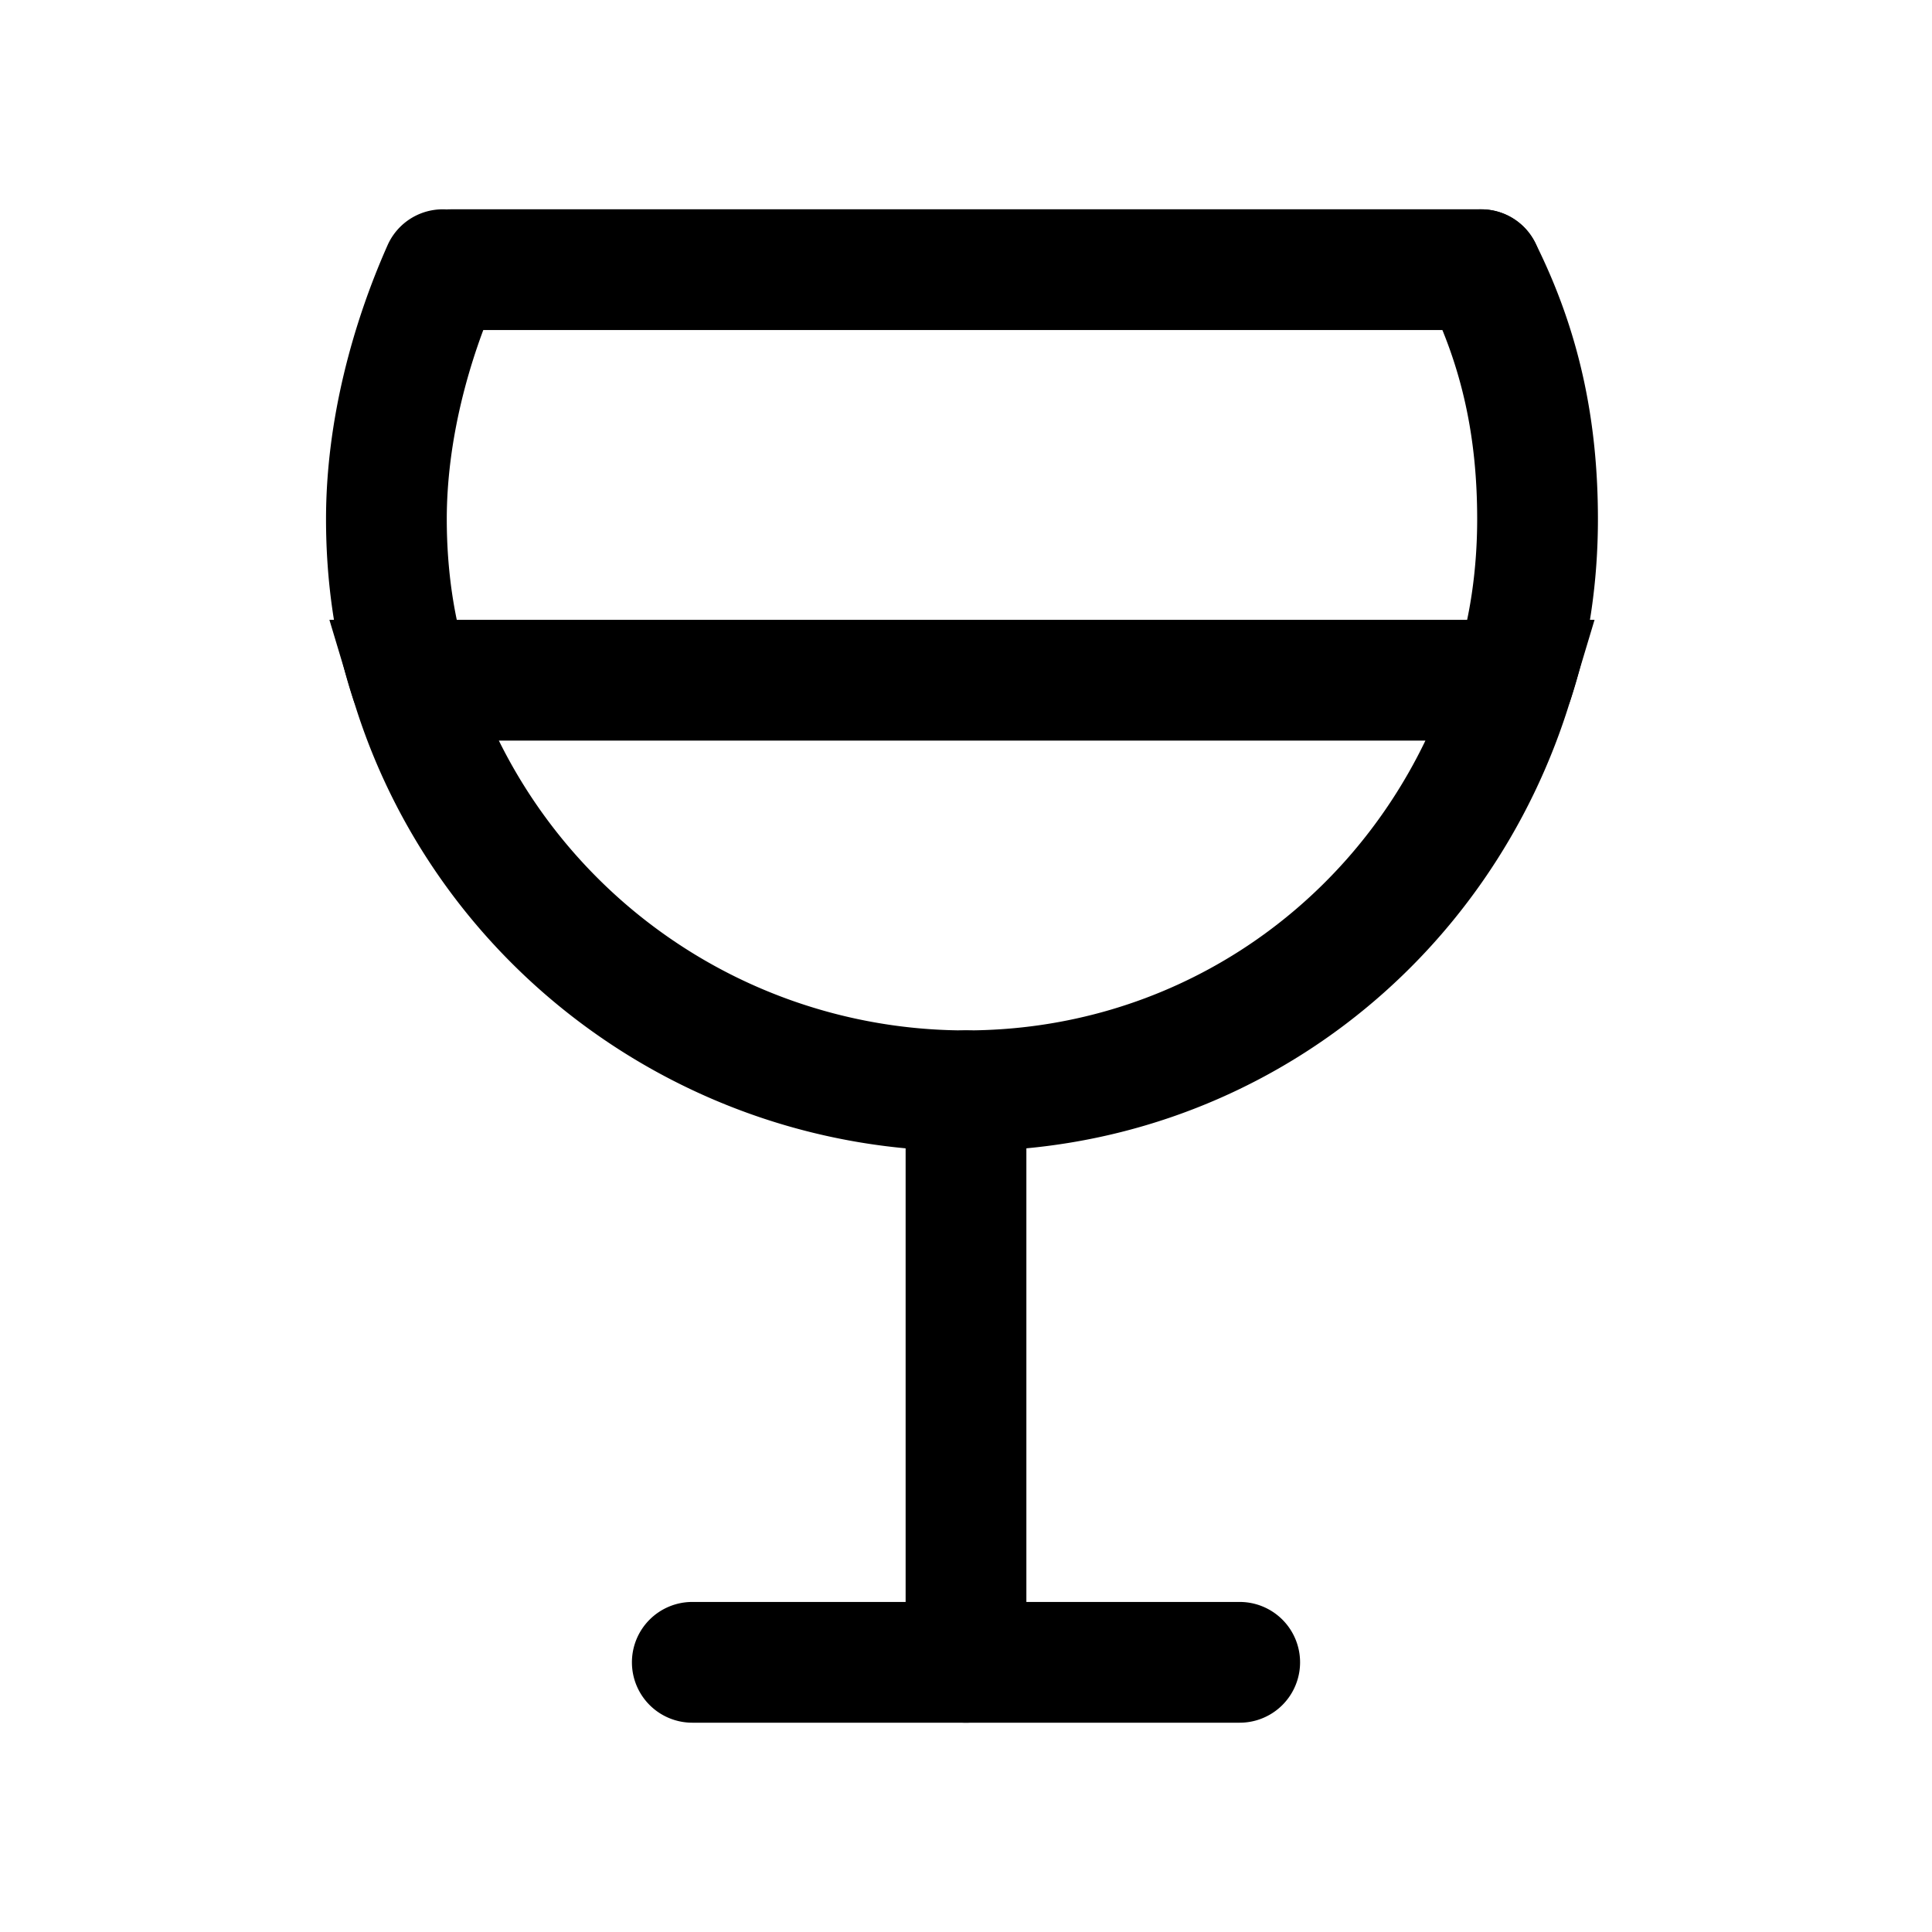 <svg xmlns="http://www.w3.org/2000/svg" fill="none" viewBox="0 0 24 24">
  <path fill="#000" d="M4.092 7.7h15.716l-.29.965C18.526 11.972 15.542 14.3 12 14.3c-3.53 0-6.623-2.316-7.618-5.635zm2.105 1.5A6.47 6.47 0 0 0 12 12.8c2.502 0 4.665-1.435 5.707-3.6z"/>
  <path fill="#000" d="M5.1 8.45c-.2-.6-.3-1.3-.3-2 0-1.1.3-2.2.7-3.1"/>
  <path fill="#000" d="M5.805 2.665a.75.75 0 0 1 .38.99c-.368.828-.635 1.824-.635 2.795 0 .634.091 1.252.262 1.763a.75.75 0 0 1-1.424.474c-.23-.689-.338-1.47-.338-2.237 0-1.229.333-2.433.765-3.405a.75.75 0 0 1 .99-.38M18.4 3.35c.5 1 .7 2 .7 3.1 0 .7-.1 1.4-.3 2"/>
  <path fill="#000" d="M18.065 2.68a.75.75 0 0 1 1.006.335c.559 1.118.779 2.235.779 3.435 0 .766-.109 1.548-.338 2.237a.75.75 0 1 1-1.424-.474c.17-.511.262-1.129.262-1.763 0-1-.18-1.883-.62-2.765a.75.75 0 0 1 .335-1.006"/>
  <path fill="#000" d="M4.85 3.35a.75.75 0 0 1 .75-.75h12.8a.75.75 0 0 1 0 1.5H5.6a.75.75 0 0 1-.75-.75M12 12.8a.75.75 0 0 1 .75.75v7.1a.75.75 0 1 1-1.5 0v-7.1a.75.75 0 0 1 .75-.75"/>
  <path fill="#000" d="M7.85 20.65a.75.75 0 0 1 .75-.75h6.8a.75.75 0 0 1 0 1.5H8.6a.75.75 0 0 1-.75-.75"/>
</svg>
